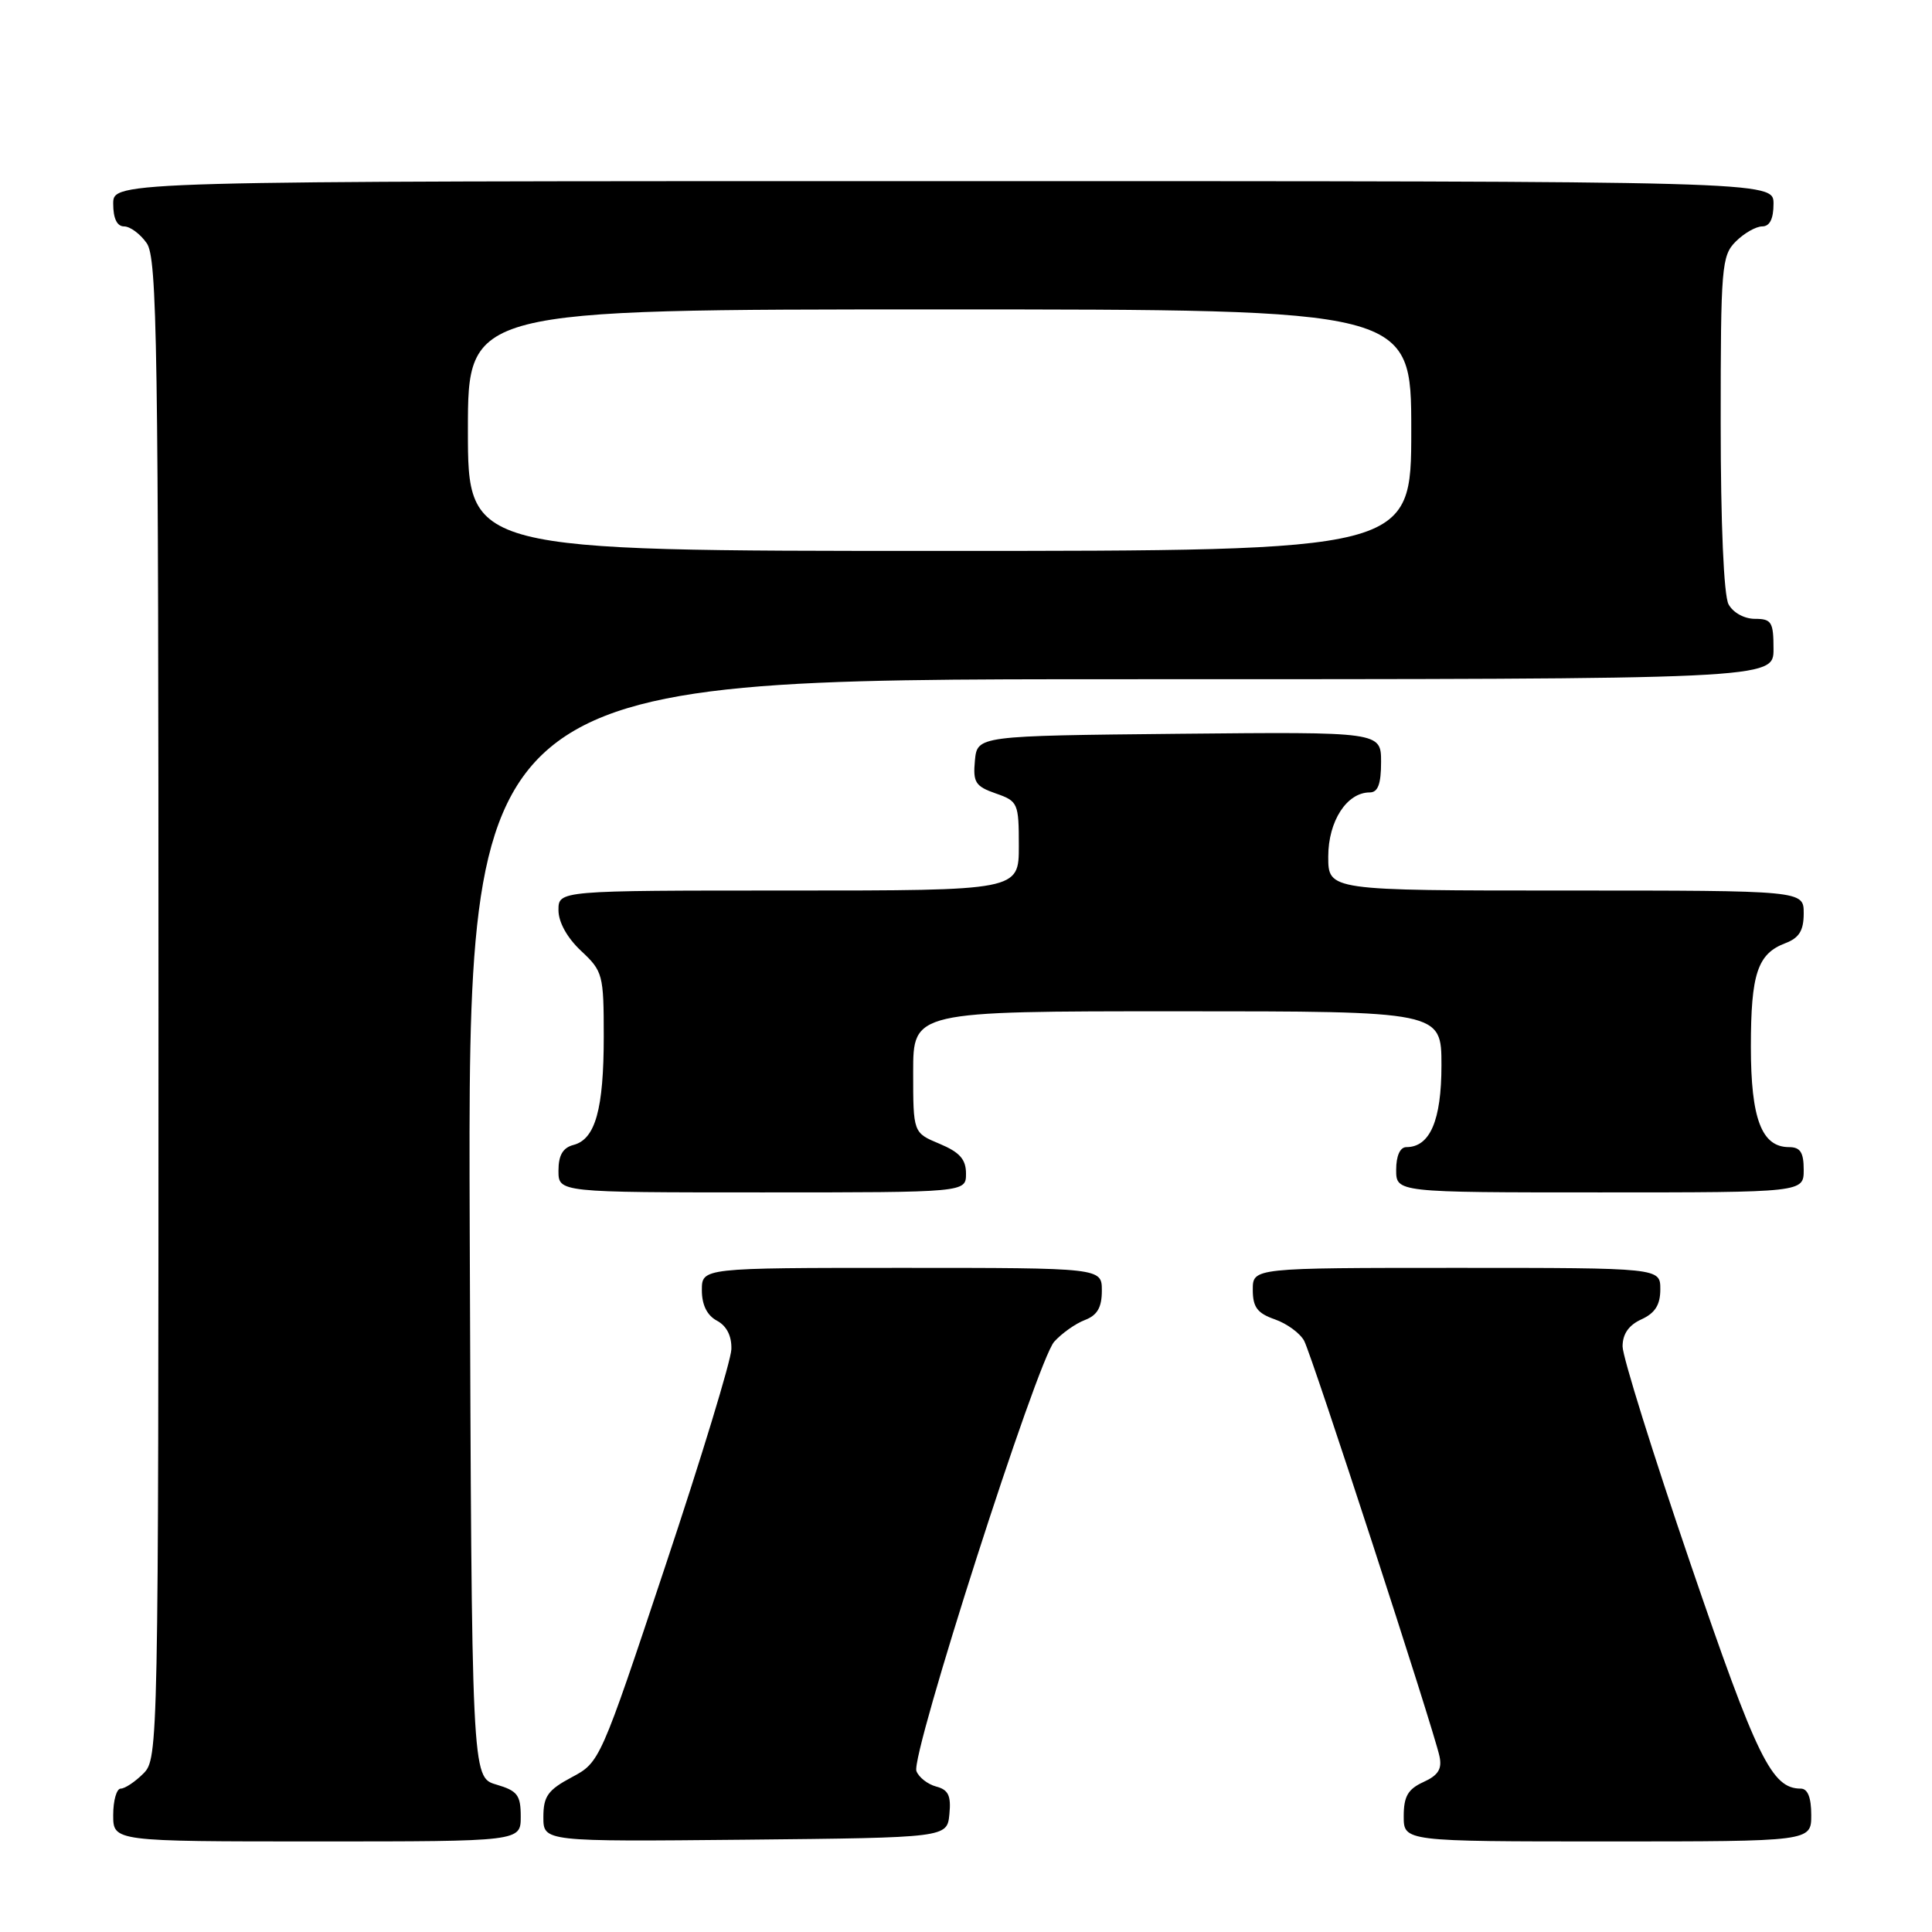 <?xml version="1.0" encoding="UTF-8" standalone="no"?>
<!DOCTYPE svg PUBLIC "-//W3C//DTD SVG 1.1//EN" "http://www.w3.org/Graphics/SVG/1.1/DTD/svg11.dtd" >
<svg xmlns="http://www.w3.org/2000/svg" xmlns:xlink="http://www.w3.org/1999/xlink" version="1.1" viewBox="0 0 256 256">
 <g >
 <path fill="currentColor"
d=" M 69.00 240.71 C 69.00 237.85 68.57 237.29 65.75 236.46 C 62.50 235.50 62.50 235.50 62.24 162.75 C 61.99 90.00 61.99 90.00 148.49 90.00 C 235.00 90.00 235.00 90.00 235.00 86.00 C 235.00 82.42 234.74 82.00 232.54 82.00 C 231.12 82.00 229.63 81.17 229.04 80.07 C 228.41 78.90 228.00 69.36 228.00 56.07 C 228.00 35.33 228.12 33.88 230.00 32.00 C 231.10 30.90 232.68 30.00 233.50 30.00 C 234.50 30.00 235.00 29.00 235.00 27.00 C 235.00 24.00 235.00 24.00 125.00 24.00 C 15.00 24.00 15.00 24.00 15.00 27.00 C 15.00 28.95 15.51 30.00 16.44 30.00 C 17.24 30.00 18.59 31.00 19.44 32.22 C 20.83 34.20 21.00 45.49 21.00 133.72 C 21.00 231.67 20.97 233.03 19.00 235.00 C 17.90 236.10 16.55 237.00 16.00 237.00 C 15.45 237.00 15.00 238.57 15.00 240.50 C 15.00 244.00 15.00 244.00 42.00 244.00 C 69.00 244.00 69.00 244.00 69.00 240.71 Z  M 125.80 240.38 C 126.04 237.94 125.66 237.15 124.06 236.73 C 122.93 236.43 121.75 235.51 121.43 234.68 C 120.64 232.62 137.43 180.28 139.69 177.78 C 140.69 176.67 142.51 175.38 143.75 174.91 C 145.40 174.28 146.00 173.24 146.00 171.02 C 146.00 168.00 146.00 168.00 119.50 168.00 C 93.00 168.00 93.00 168.00 93.00 170.96 C 93.00 172.91 93.69 174.30 95.00 175.00 C 96.29 175.69 96.97 177.03 96.91 178.79 C 96.86 180.28 92.93 193.20 88.16 207.50 C 79.53 233.42 79.49 233.51 75.75 235.50 C 72.60 237.18 72.00 238.02 72.00 240.77 C 72.00 244.03 72.00 244.03 98.75 243.77 C 125.50 243.50 125.50 243.50 125.80 240.38 Z  M 240.00 240.50 C 240.00 238.18 239.53 237.00 238.61 237.00 C 234.77 237.00 232.81 233.00 223.99 207.18 C 219.05 192.71 215.00 179.76 215.00 178.41 C 215.00 176.76 215.82 175.58 217.50 174.82 C 219.31 173.99 220.00 172.90 220.00 170.84 C 220.00 168.00 220.00 168.00 193.00 168.00 C 166.00 168.00 166.00 168.00 166.00 170.90 C 166.00 173.21 166.60 174.01 168.92 174.82 C 170.53 175.38 172.28 176.67 172.81 177.67 C 173.86 179.65 189.96 229.08 190.74 232.72 C 191.10 234.39 190.58 235.24 188.61 236.13 C 186.56 237.07 186.00 238.03 186.00 240.66 C 186.00 244.00 186.00 244.00 213.00 244.00 C 240.00 244.00 240.00 244.00 240.00 240.50 Z  M 128.00 155.51 C 128.00 153.62 127.17 152.68 124.50 151.56 C 121.00 150.10 121.00 150.10 121.00 142.05 C 121.00 134.00 121.00 134.00 156.00 134.00 C 191.00 134.00 191.00 134.00 191.00 141.17 C 191.00 148.47 189.48 152.00 186.35 152.00 C 185.52 152.00 185.00 153.15 185.00 155.00 C 185.00 158.00 185.00 158.00 212.00 158.00 C 239.00 158.00 239.00 158.00 239.00 155.00 C 239.00 152.70 238.55 152.00 237.06 152.00 C 233.43 152.00 232.00 148.25 232.00 138.71 C 232.00 129.02 232.88 126.38 236.56 124.98 C 238.40 124.28 239.00 123.31 239.00 121.02 C 239.00 118.00 239.00 118.00 207.50 118.00 C 176.00 118.00 176.00 118.00 176.00 113.50 C 176.00 108.80 178.46 105.00 181.50 105.00 C 182.58 105.00 183.00 103.89 183.00 100.98 C 183.00 96.97 183.00 96.97 156.25 97.23 C 129.50 97.50 129.50 97.50 129.18 100.78 C 128.91 103.66 129.24 104.19 131.93 105.13 C 134.89 106.16 135.00 106.41 135.00 112.10 C 135.00 118.00 135.00 118.00 104.50 118.00 C 74.00 118.00 74.00 118.00 74.00 120.60 C 74.00 122.20 75.16 124.28 77.00 126.00 C 79.88 128.69 80.00 129.14 80.00 137.34 C 80.00 146.97 78.89 150.96 75.99 151.71 C 74.58 152.08 74.00 153.08 74.00 155.12 C 74.00 158.00 74.00 158.00 101.00 158.00 C 128.00 158.00 128.00 158.00 128.00 155.51 Z  M 62.00 57.00 C 62.00 41.00 62.00 41.00 124.50 41.00 C 187.00 41.00 187.00 41.00 187.00 57.00 C 187.00 73.00 187.00 73.00 124.50 73.00 C 62.00 73.00 62.00 73.00 62.00 57.00 Z "/>
</g>
</svg>